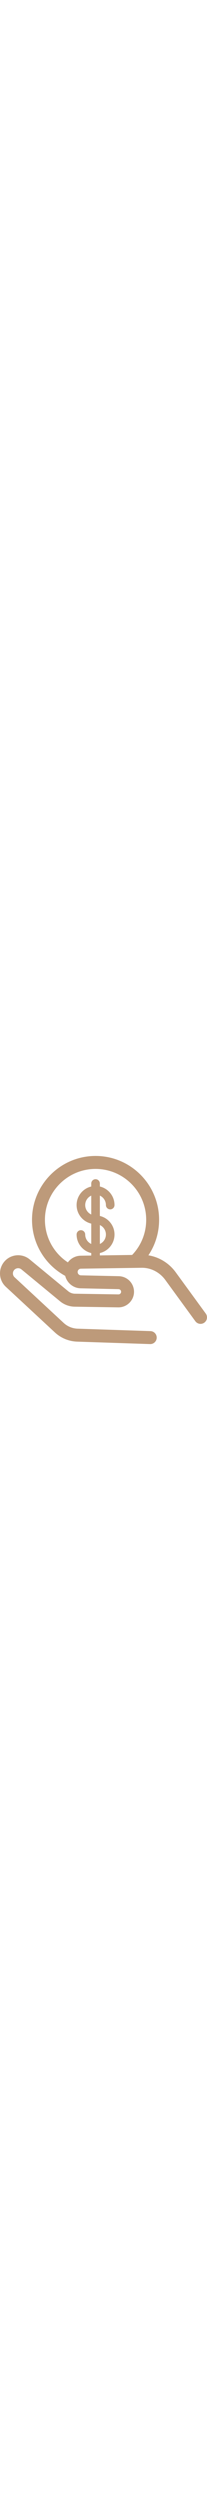 <?xml version="1.0" encoding="iso-8859-1"?>
<!-- Generator: Adobe Illustrator 18.0.0, SVG Export Plug-In . SVG Version: 6.00 Build 0)  -->
<!DOCTYPE svg PUBLIC "-//W3C//DTD SVG 1.1//EN" "http://www.w3.org/Graphics/SVG/1.1/DTD/svg11.dtd">
<svg version="1.1" id="Capa_1" xmlns="http://www.w3.org/2000/svg" xmlns:xlink="http://www.w3.org/1999/xlink" x="0px" y="0px" width="40px"
	 viewBox="0 0 480.822 480.822" style="enable-background:new 0 0 480.822 480.822; fill:#bd9a7a;" xml:space="preserve">
<path d="M477.929,387.31l-69.874-95.563c-15.397-21.059-38.438-35.084-63.388-39.082c16.204-24.051,24.898-52.333,24.898-82.14
	c0-81.387-66.213-147.6-147.6-147.6c-81.387,0-147.6,66.213-147.6,147.6c0,28.511,8.148,56.186,23.564,80.032
	c13.469,20.835,31.868,37.851,53.524,49.637c4.003,16.208,18.601,28.373,35.779,28.755l88.164,1.959
	c2.29,0.051,3.729,1.29,4.383,2.024s1.72,2.307,1.507,4.588c-0.289,3.095-2.926,5.489-6.025,5.489c-0.031,0-0.063-0.001-0.094-0.001
	l-101.287-1.572c-5.584-0.087-11.035-2.089-15.348-5.637l-89.688-73.776c-17.121-14.085-42.383-12.424-57.514,3.779
	c-7.698,8.244-11.712,18.991-11.303,30.263s5.193,21.7,13.471,29.363l114.018,105.562c14.104,13.057,32.449,20.601,51.658,21.242
	l169.337,5.653c0.171,0.006,0.34,0.009,0.51,0.009c8.052,0,14.711-6.391,14.982-14.499c0.276-8.28-6.211-15.216-14.491-15.492
	l-169.336-5.653c-12.002-0.401-23.466-5.115-32.278-13.273L33.881,303.416c-2.379-2.202-3.754-5.199-3.872-8.439
	c-0.118-3.239,1.036-6.328,3.249-8.697c4.348-4.656,11.609-5.133,16.529-1.087l89.688,73.777
	c9.539,7.846,21.593,12.272,33.94,12.464l101.287,1.572c0.187,0.003,0.371,0.005,0.558,0.005
	c18.464-0.002,34.179-14.265,35.898-32.707c0.924-9.925-2.348-19.885-8.979-27.327s-16.15-11.838-26.116-12.06l-88.164-1.959
	c-3.98-0.089-7.286-3.271-7.524-7.245c-0.172-2.864,1.208-4.805,2.045-5.707s2.67-2.423,5.538-2.465l140.835-2.047
	c0.72-0.01,1.437-0.008,2.149,0.001c20.547,0.309,40.322,10.761,52.897,27.96l69.874,95.563c4.889,6.687,14.275,8.146,20.962,3.255
	C481.362,403.382,482.819,393.998,477.929,387.31z M187.521,253.545c-10.246,0.148-20.12,4.542-27.09,12.052
	c-1.001,1.079-1.925,2.217-2.786,3.398c-13.745-8.987-25.513-20.787-34.522-34.722c-12.272-18.983-18.758-41.026-18.758-63.746
	c0-64.845,52.755-117.6,117.6-117.6s117.6,52.755,117.6,117.6c0,30.667-11.543,59.312-32.622,81.283l-74.981,1.09v-5.448
	c19.482-4.542,34.043-22.039,34.043-42.884c0-20.846-14.561-38.343-34.043-42.885v-47.058c8.278,3.803,14.043,12.167,14.043,21.856
	c0,5.522,4.477,10,10,10s10-4.478,10-10c0-20.845-14.561-38.342-34.043-42.884v-6.932c0-5.522-4.477-10-10-10s-10,4.478-10,10v6.932
	c-19.482,4.542-34.043,22.039-34.043,42.884s14.561,38.341,34.043,42.884v47.059c-8.278-3.802-14.043-12.166-14.043-21.856
	c0-5.522-4.477-10-10-10s-10,4.478-10,10c0,20.845,14.561,38.341,34.043,42.884v5.738L187.521,253.545z M211.962,158.336
	c-8.278-3.802-14.043-12.166-14.043-21.856c0-9.689,5.765-18.053,14.043-21.856V158.336z M231.962,182.71
	c8.278,3.803,14.043,12.167,14.043,21.857s-5.765,18.054-14.043,21.856V182.71z"/>
<g>
</g>
<g>
</g>
<g>
</g>
<g>
</g>
<g>
</g>
<g>
</g>
<g>
</g>
<g>
</g>
<g>
</g>
<g>
</g>
<g>
</g>
<g>
</g>
<g>
</g>
<g>
</g>
<g>
</g>
</svg>
